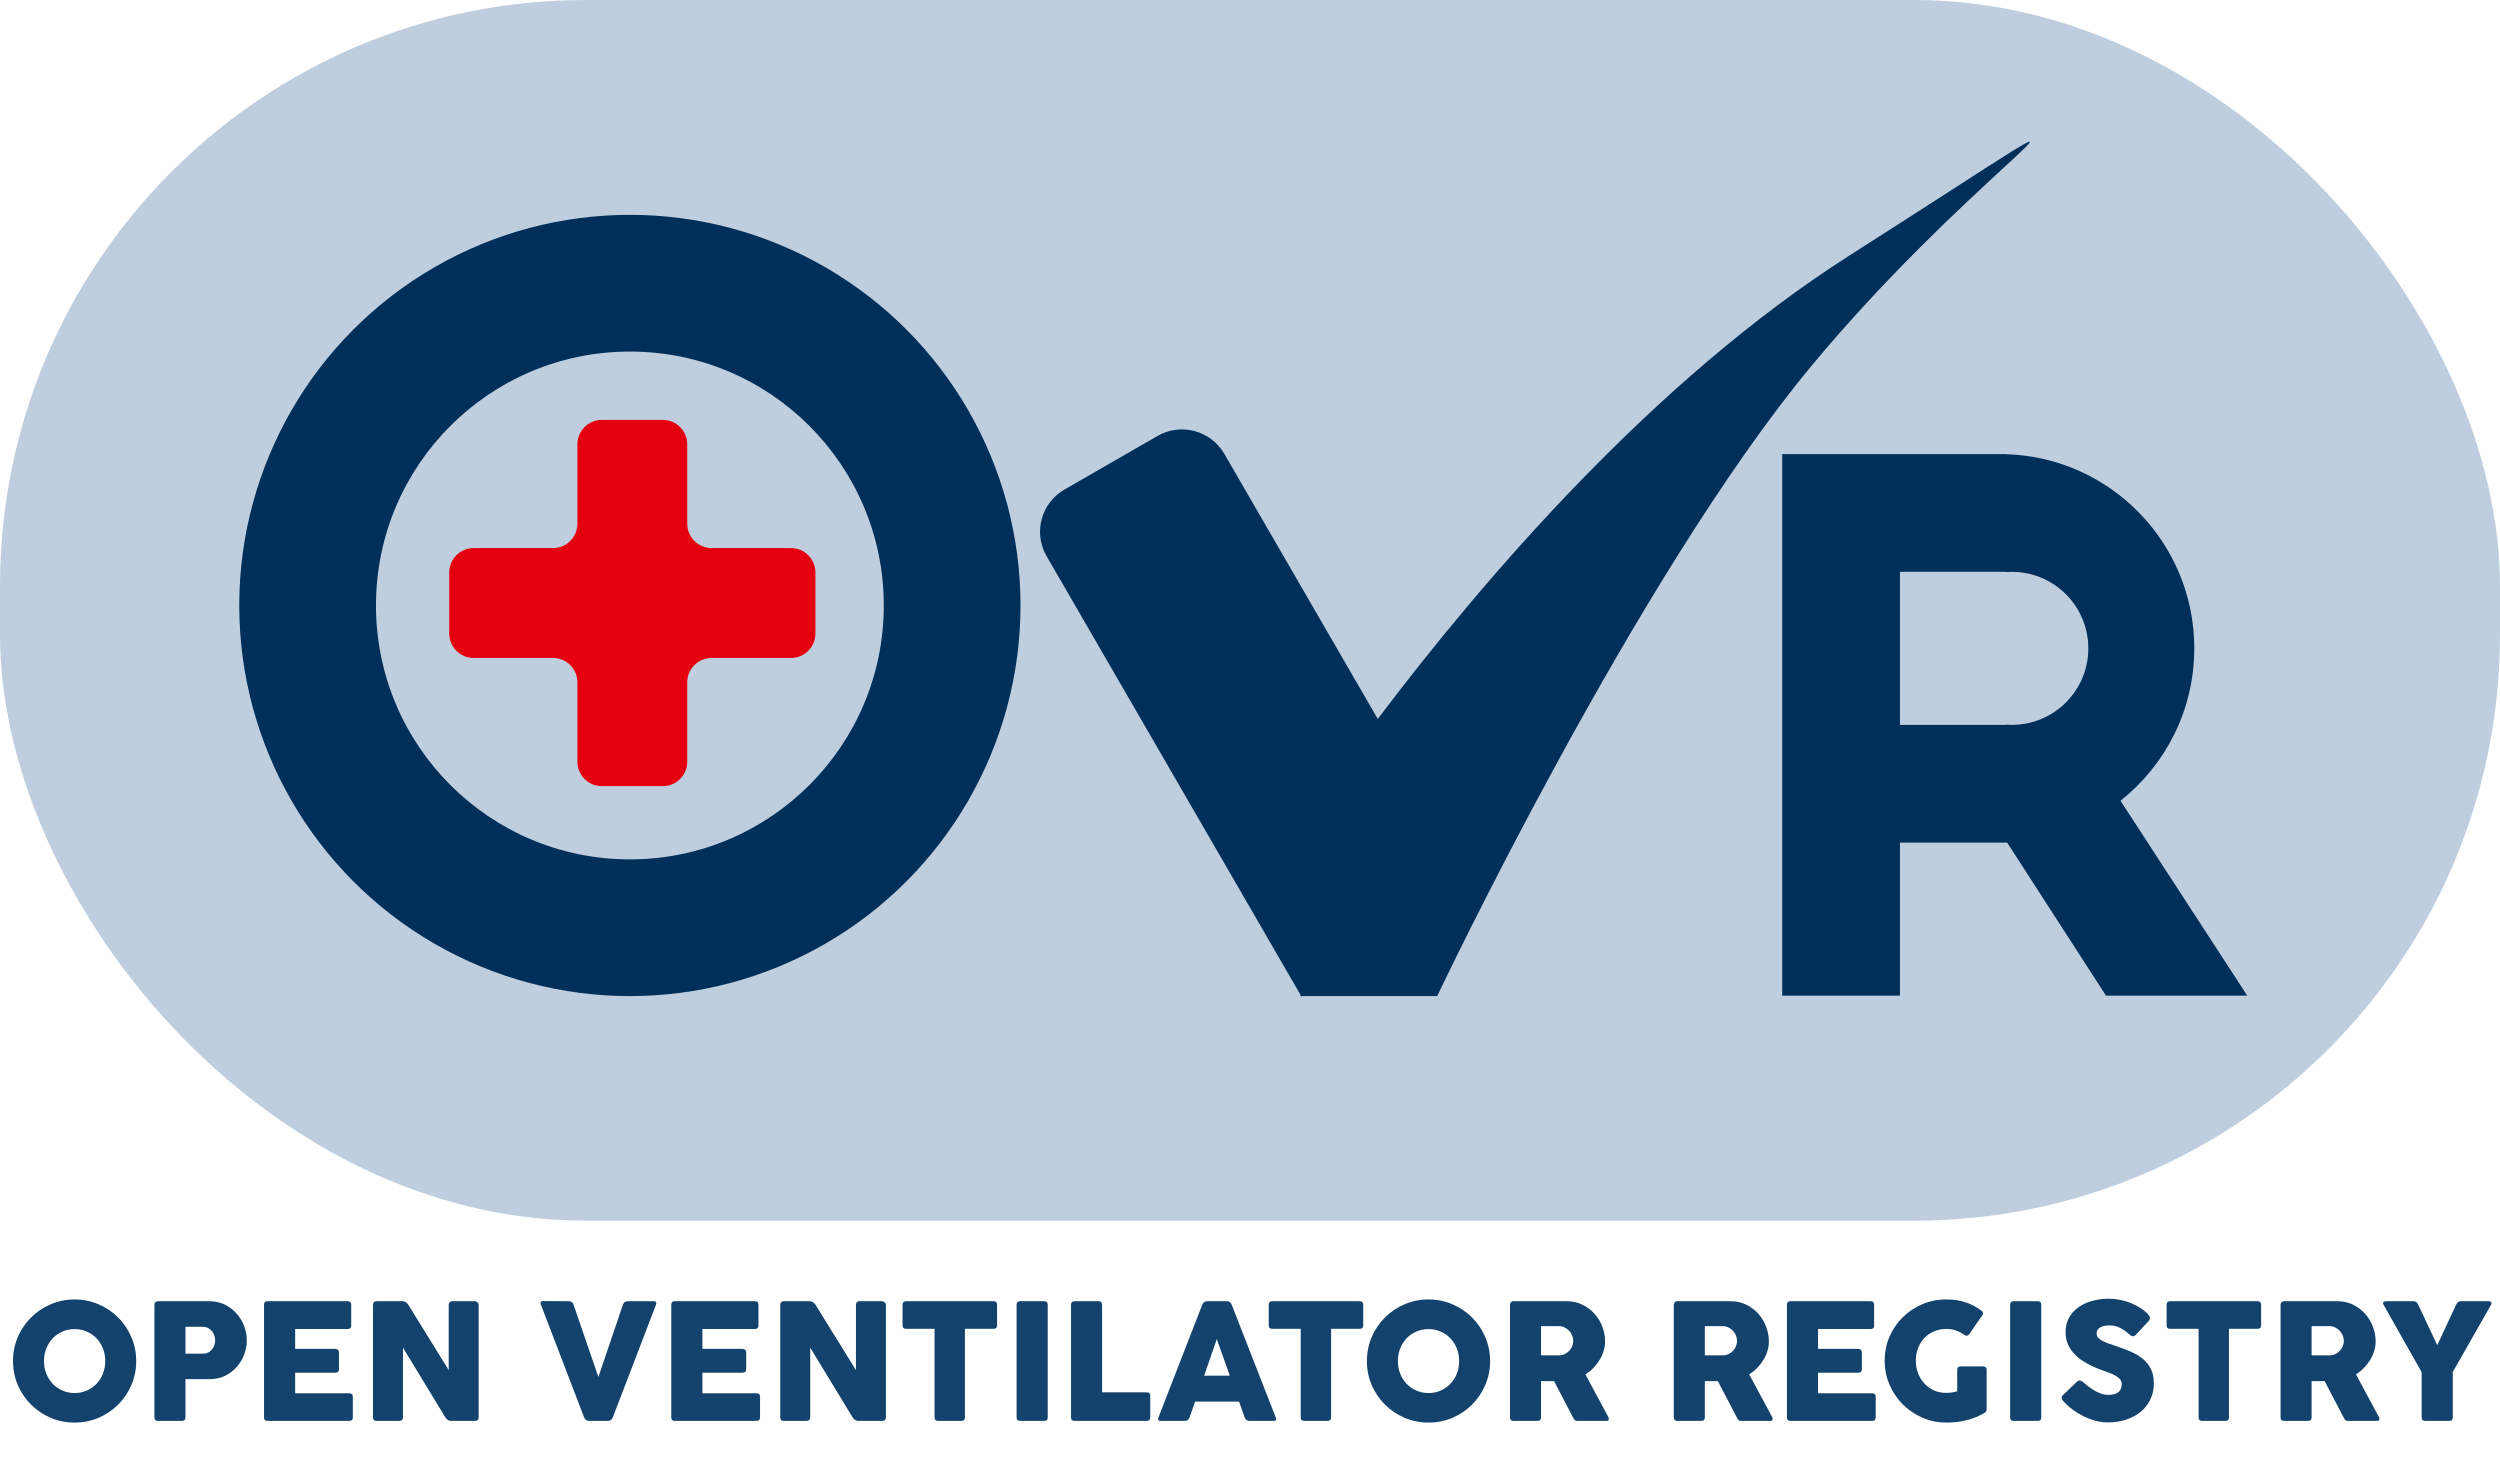 <svg width="512" height="303" viewBox="0 0 512 303" fill="none" xmlns="http://www.w3.org/2000/svg">
<path d="M2.665 278.745C2.665 280.487 2.991 282.126 3.645 283.661C4.309 285.185 5.214 286.52 6.36 287.666C7.506 288.8 8.841 289.699 10.365 290.364C11.9 291.017 13.539 291.344 15.28 291.344C17.022 291.344 18.661 291.017 20.196 290.364C21.732 289.699 23.066 288.8 24.201 287.666C25.347 286.52 26.246 285.185 26.899 283.661C27.564 282.126 27.896 280.487 27.896 278.745C27.896 277.004 27.564 275.365 26.899 273.83C26.246 272.294 25.347 270.959 24.201 269.825C23.066 268.679 21.732 267.78 20.196 267.127C18.661 266.462 17.022 266.13 15.28 266.13C13.539 266.13 11.9 266.462 10.365 267.127C8.841 267.78 7.506 268.679 6.36 269.825C5.214 270.959 4.309 272.294 3.645 273.83C2.991 275.365 2.665 277.004 2.665 278.745ZM9.007 278.745C9.007 277.829 9.162 276.975 9.471 276.184C9.792 275.394 10.227 274.701 10.777 274.105C11.339 273.509 12.003 273.045 12.771 272.712C13.539 272.369 14.375 272.197 15.28 272.197C16.197 272.197 17.034 272.369 17.79 272.712C18.558 273.045 19.222 273.509 19.784 274.105C20.345 274.701 20.78 275.394 21.09 276.184C21.399 276.975 21.554 277.829 21.554 278.745C21.554 279.651 21.399 280.504 21.09 281.306C20.78 282.097 20.345 282.79 19.784 283.386C19.222 283.97 18.558 284.434 17.79 284.778C17.034 285.122 16.197 285.294 15.28 285.294C14.375 285.294 13.539 285.122 12.771 284.778C12.003 284.434 11.339 283.97 10.777 283.386C10.227 282.79 9.792 282.097 9.471 281.306C9.162 280.504 9.007 279.651 9.007 278.745ZM41.541 271.733C41.942 271.733 42.297 271.813 42.606 271.973C42.916 272.134 43.179 272.346 43.397 272.609C43.615 272.873 43.781 273.171 43.895 273.503C44.01 273.824 44.067 274.151 44.067 274.483C44.067 274.827 44.01 275.165 43.895 275.497C43.781 275.829 43.615 276.127 43.397 276.391C43.191 276.643 42.927 276.849 42.606 277.009C42.297 277.158 41.942 277.233 41.541 277.233H37.983V271.733H41.541ZM31.624 290.278C31.624 290.759 31.858 291 32.328 291H37.227C37.731 291 37.983 290.759 37.983 290.278V282.441H43.036C44.159 282.441 45.179 282.217 46.096 281.77C47.024 281.312 47.814 280.71 48.467 279.966C49.132 279.221 49.642 278.379 49.997 277.439C50.364 276.488 50.547 275.514 50.547 274.517C50.547 273.509 50.364 272.523 49.997 271.561C49.63 270.598 49.109 269.745 48.433 269C47.768 268.244 46.966 267.636 46.027 267.178C45.087 266.72 44.05 266.491 42.916 266.491H32.328C32.133 266.491 31.967 266.554 31.83 266.68C31.692 266.806 31.624 266.989 31.624 267.23V290.278ZM54.073 290.278C54.073 290.759 54.313 291 54.794 291H71.518C72.011 291 72.257 290.759 72.257 290.278V286.067C72.257 285.586 72.011 285.345 71.518 285.345H60.449V281.134H68.613C69.152 281.134 69.421 280.894 69.421 280.412V277.009C69.421 276.746 69.347 276.557 69.198 276.442C69.06 276.316 68.865 276.253 68.613 276.253H60.449V272.18H71.209C71.69 272.18 71.93 271.939 71.93 271.458V267.23C71.93 266.737 71.69 266.491 71.209 266.491H54.794C54.313 266.491 54.073 266.737 54.073 267.23V290.278ZM91.208 290.278C91.506 290.759 91.902 291 92.394 291H97.224C97.763 291 98.032 290.759 98.032 290.278V267.23C98.032 267.012 97.94 266.834 97.757 266.697C97.573 266.559 97.396 266.491 97.224 266.491H92.635C92.383 266.491 92.194 266.565 92.068 266.714C91.953 266.863 91.896 267.035 91.896 267.23V280.602L83.629 267.23C83.48 267.001 83.308 266.823 83.113 266.697C82.918 266.559 82.701 266.491 82.46 266.491H77.115C76.874 266.491 76.691 266.565 76.565 266.714C76.45 266.863 76.393 267.035 76.393 267.23V290.278C76.393 290.759 76.633 291 77.115 291H81.721C82.259 291 82.529 290.759 82.529 290.278V275.995L91.208 290.278ZM134.338 267.23C134.533 266.737 134.378 266.491 133.874 266.491H128.546C128.065 266.491 127.738 266.737 127.566 267.23L122.548 282.011L117.477 267.23C117.317 266.737 116.99 266.491 116.498 266.491L111.238 266.456C110.734 266.456 110.579 266.703 110.774 267.195L119.626 290.278C119.821 290.759 120.153 291 120.623 291H124.507C124.988 291 125.321 290.759 125.504 290.278L134.338 267.23ZM137.475 290.278C137.475 290.759 137.716 291 138.197 291H154.92C155.413 291 155.659 290.759 155.659 290.278V286.067C155.659 285.586 155.413 285.345 154.92 285.345H143.852V281.134H152.016C152.554 281.134 152.823 280.894 152.823 280.412V277.009C152.823 276.746 152.749 276.557 152.6 276.442C152.463 276.316 152.268 276.253 152.016 276.253H143.852V272.18H154.611C155.092 272.18 155.333 271.939 155.333 271.458V267.23C155.333 266.737 155.092 266.491 154.611 266.491H138.197C137.716 266.491 137.475 266.737 137.475 267.23V290.278ZM174.611 290.278C174.909 290.759 175.304 291 175.797 291H180.626C181.165 291 181.434 290.759 181.434 290.278V267.23C181.434 267.012 181.343 266.834 181.159 266.697C180.976 266.559 180.798 266.491 180.626 266.491H176.037C175.785 266.491 175.596 266.565 175.47 266.714C175.356 266.863 175.298 267.035 175.298 267.23V280.602L167.031 267.23C166.882 267.001 166.71 266.823 166.515 266.697C166.321 266.559 166.103 266.491 165.862 266.491H160.517C160.276 266.491 160.093 266.565 159.967 266.714C159.852 266.863 159.795 267.035 159.795 267.23V290.278C159.795 290.759 160.036 291 160.517 291H165.123C165.662 291 165.931 290.759 165.931 290.278V275.995L174.611 290.278ZM184.846 271.406C184.846 271.899 185.087 272.145 185.568 272.145H191.394V290.278C191.394 290.759 191.635 291 192.116 291H196.877C197.37 291 197.616 290.759 197.616 290.278V272.145H203.477C203.958 272.145 204.199 271.899 204.199 271.406V267.23C204.199 266.737 203.958 266.491 203.477 266.491H185.568C185.087 266.491 184.846 266.737 184.846 267.23V271.406ZM208.199 290.278C208.199 290.759 208.44 291 208.921 291H213.854C214.335 291 214.576 290.759 214.576 290.278V267.23C214.576 266.737 214.335 266.491 213.854 266.491H208.921C208.44 266.491 208.199 266.737 208.199 267.23V290.278ZM219.343 290.278C219.343 290.759 219.578 291 220.048 291H234.846C235.328 291 235.568 290.759 235.568 290.278V285.878C235.568 285.397 235.328 285.156 234.846 285.156H225.703V267.23C225.703 266.737 225.462 266.491 224.981 266.491H220.048C219.853 266.491 219.687 266.554 219.55 266.68C219.412 266.806 219.343 266.989 219.343 267.23V290.278ZM251.866 281.736H246.607L249.202 274.242L251.866 281.736ZM237.257 290.278C237.074 290.759 237.228 291 237.721 291H242.637C243.141 291 243.473 290.759 243.634 290.278L244.751 287.047H253.757L254.909 290.278C255.069 290.759 255.396 291 255.888 291H260.804C261.308 291 261.463 290.759 261.268 290.278L252.262 267.23C252.067 266.737 251.735 266.491 251.265 266.491H247.226C246.745 266.491 246.407 266.737 246.212 267.23L237.257 290.278ZM259.837 271.406C259.837 271.899 260.078 272.145 260.559 272.145H266.386V290.278C266.386 290.759 266.626 291 267.107 291H271.868C272.361 291 272.607 290.759 272.607 290.278V272.145H278.468C278.95 272.145 279.19 271.899 279.19 271.406V267.23C279.19 266.737 278.95 266.491 278.468 266.491H260.559C260.078 266.491 259.837 266.737 259.837 267.23V271.406ZM279.942 278.745C279.942 280.487 280.269 282.126 280.922 283.661C281.586 285.185 282.492 286.52 283.638 287.666C284.783 288.8 286.118 289.699 287.642 290.364C289.178 291.017 290.816 291.344 292.558 291.344C294.299 291.344 295.938 291.017 297.473 290.364C299.009 289.699 300.344 288.8 301.478 287.666C302.624 286.52 303.523 285.185 304.177 283.661C304.841 282.126 305.173 280.487 305.173 278.745C305.173 277.004 304.841 275.365 304.177 273.83C303.523 272.294 302.624 270.959 301.478 269.825C300.344 268.679 299.009 267.78 297.473 267.127C295.938 266.462 294.299 266.13 292.558 266.13C290.816 266.13 289.178 266.462 287.642 267.127C286.118 267.78 284.783 268.679 283.638 269.825C282.492 270.959 281.586 272.294 280.922 273.83C280.269 275.365 279.942 277.004 279.942 278.745ZM286.284 278.745C286.284 277.829 286.439 276.975 286.748 276.184C287.069 275.394 287.505 274.701 288.055 274.105C288.616 273.509 289.281 273.045 290.048 272.712C290.816 272.369 291.653 272.197 292.558 272.197C293.474 272.197 294.311 272.369 295.067 272.712C295.835 273.045 296.499 273.509 297.061 274.105C297.622 274.701 298.058 275.394 298.367 276.184C298.677 276.975 298.831 277.829 298.831 278.745C298.831 279.651 298.677 280.504 298.367 281.306C298.058 282.097 297.622 282.79 297.061 283.386C296.499 283.97 295.835 284.434 295.067 284.778C294.311 285.122 293.474 285.294 292.558 285.294C291.653 285.294 290.816 285.122 290.048 284.778C289.281 284.434 288.616 283.97 288.055 283.386C287.505 282.79 287.069 282.097 286.748 281.306C286.439 280.504 286.284 279.651 286.284 278.745ZM319.265 271.595C319.7 271.595 320.096 271.687 320.451 271.87C320.806 272.042 321.116 272.271 321.379 272.558C321.643 272.844 321.843 273.165 321.981 273.52C322.13 273.876 322.204 274.236 322.204 274.603C322.204 274.981 322.13 275.348 321.981 275.703C321.843 276.058 321.643 276.373 321.379 276.648C321.127 276.923 320.818 277.147 320.451 277.319C320.096 277.491 319.7 277.577 319.265 277.577H315.604V271.595H319.265ZM309.245 290.278C309.245 290.759 309.48 291 309.949 291H314.882C315.363 291 315.604 290.759 315.604 290.278V282.853H318.268L322.17 290.312C322.307 290.576 322.433 290.759 322.548 290.862C322.662 290.954 322.834 291 323.063 291H329.01C329.24 291 329.388 290.92 329.457 290.759C329.526 290.599 329.515 290.439 329.423 290.278L324.696 281.478C325.292 281.1 325.836 280.659 326.329 280.155C326.822 279.639 327.246 279.089 327.601 278.505C327.956 277.92 328.231 277.307 328.426 276.666C328.621 276.024 328.718 275.377 328.718 274.723C328.718 273.692 328.529 272.684 328.151 271.698C327.773 270.702 327.24 269.819 326.553 269.052C325.865 268.284 325.04 267.665 324.078 267.195C323.126 266.726 322.067 266.491 320.898 266.491H309.949C309.709 266.491 309.531 266.571 309.417 266.731C309.302 266.88 309.245 267.046 309.245 267.23V290.278ZM352.813 271.595C353.248 271.595 353.644 271.687 353.999 271.87C354.354 272.042 354.663 272.271 354.927 272.558C355.19 272.844 355.391 273.165 355.529 273.52C355.677 273.876 355.752 274.236 355.752 274.603C355.752 274.981 355.677 275.348 355.529 275.703C355.391 276.058 355.19 276.373 354.927 276.648C354.675 276.923 354.365 277.147 353.999 277.319C353.644 277.491 353.248 277.577 352.813 277.577H349.152V271.595H352.813ZM342.793 290.278C342.793 290.759 343.027 291 343.497 291H348.43C348.911 291 349.152 290.759 349.152 290.278V282.853H351.816L355.718 290.312C355.855 290.576 355.981 290.759 356.096 290.862C356.21 290.954 356.382 291 356.611 291H362.558C362.787 291 362.936 290.92 363.005 290.759C363.074 290.599 363.062 290.439 362.971 290.278L358.244 281.478C358.84 281.1 359.384 280.659 359.877 280.155C360.37 279.639 360.794 279.089 361.149 278.505C361.504 277.92 361.779 277.307 361.974 276.666C362.169 276.024 362.266 275.377 362.266 274.723C362.266 273.692 362.077 272.684 361.699 271.698C361.321 270.702 360.788 269.819 360.1 269.052C359.413 268.284 358.588 267.665 357.625 267.195C356.674 266.726 355.614 266.491 354.446 266.491H343.497C343.257 266.491 343.079 266.571 342.964 266.731C342.85 266.88 342.793 267.046 342.793 267.23V290.278ZM365.961 290.278C365.961 290.759 366.202 291 366.683 291H383.407C383.899 291 384.146 290.759 384.146 290.278V286.067C384.146 285.586 383.899 285.345 383.407 285.345H372.338V281.134H380.502C381.04 281.134 381.31 280.894 381.31 280.412V277.009C381.31 276.746 381.235 276.557 381.086 276.442C380.949 276.316 380.754 276.253 380.502 276.253H372.338V272.18H383.097C383.579 272.18 383.819 271.939 383.819 271.458V267.23C383.819 266.737 383.579 266.491 383.097 266.491H366.683C366.202 266.491 365.961 266.737 365.961 267.23V290.278ZM398.514 285.259C397.621 285.259 396.796 285.087 396.039 284.744C395.295 284.389 394.647 283.913 394.097 283.317C393.547 282.721 393.118 282.028 392.808 281.237C392.51 280.435 392.361 279.582 392.361 278.677C392.361 277.76 392.51 276.906 392.808 276.116C393.106 275.325 393.53 274.637 394.08 274.053C394.63 273.469 395.289 273.01 396.057 272.678C396.836 272.334 397.707 272.162 398.669 272.162C399.391 272.162 400.05 272.277 400.646 272.506C401.242 272.724 401.792 273.016 402.296 273.383C402.445 273.497 402.599 273.555 402.76 273.555C402.977 273.555 403.149 273.457 403.275 273.262L406.008 269.344C406.123 269.183 406.157 269.023 406.111 268.862C406.077 268.691 405.974 268.542 405.802 268.416C404.794 267.671 403.711 267.104 402.554 266.714C401.408 266.324 400.09 266.13 398.6 266.13C396.847 266.13 395.203 266.456 393.668 267.109C392.144 267.762 390.809 268.656 389.663 269.791C388.529 270.914 387.629 272.237 386.964 273.761C386.311 275.285 385.985 276.923 385.985 278.677C385.985 280.43 386.317 282.074 386.982 283.609C387.646 285.145 388.551 286.485 389.697 287.631C390.855 288.777 392.201 289.682 393.736 290.347C395.272 291.011 396.916 291.344 398.669 291.344C400.17 291.344 401.591 291.166 402.932 290.811C404.284 290.456 405.464 289.957 406.472 289.316C406.633 289.224 406.736 289.115 406.782 288.989C406.839 288.852 406.868 288.703 406.868 288.542V280.567C406.868 280.258 406.782 280.063 406.61 279.983C406.449 279.891 406.3 279.845 406.163 279.845H401.557C401.075 279.845 400.835 280.086 400.835 280.567V284.933C400.468 285.047 400.084 285.133 399.683 285.191C399.294 285.236 398.904 285.259 398.514 285.259ZM411.678 290.278C411.678 290.759 411.919 291 412.4 291H417.333C417.814 291 418.054 290.759 418.054 290.278V267.23C418.054 266.737 417.814 266.491 417.333 266.491H412.4C411.919 266.491 411.678 266.737 411.678 267.23V290.278ZM422.719 287.133C423.269 287.706 423.882 288.244 424.558 288.748C425.245 289.253 425.973 289.694 426.741 290.072C427.52 290.45 428.328 290.754 429.164 290.983C430.001 291.201 430.843 291.309 431.691 291.309C433.043 291.309 434.292 291.12 435.438 290.742C436.583 290.364 437.574 289.831 438.411 289.144C439.259 288.445 439.918 287.603 440.388 286.617C440.869 285.632 441.109 284.537 441.109 283.334C441.109 282.189 440.915 281.215 440.525 280.412C440.147 279.61 439.608 278.923 438.909 278.35C438.222 277.766 437.391 277.261 436.417 276.837C435.455 276.414 434.389 276.007 433.22 275.617C432.624 275.422 432.086 275.239 431.605 275.067C431.135 274.884 430.734 274.701 430.402 274.517C430.069 274.322 429.817 274.116 429.645 273.898C429.473 273.669 429.388 273.4 429.388 273.091C429.388 272.781 429.462 272.523 429.611 272.317C429.771 272.099 429.972 271.928 430.213 271.802C430.465 271.664 430.745 271.572 431.055 271.527C431.364 271.469 431.673 271.441 431.983 271.441C432.796 271.441 433.518 271.601 434.148 271.922C434.779 272.243 435.392 272.672 435.988 273.211C436.136 273.337 436.28 273.446 436.417 273.537C436.555 273.618 436.698 273.658 436.847 273.658C437.03 273.658 437.208 273.572 437.38 273.4L439.906 270.702C440.17 270.438 440.302 270.186 440.302 269.945C440.302 269.705 440.187 269.453 439.958 269.189C439.534 268.719 439.013 268.29 438.394 267.9C437.786 267.499 437.128 267.155 436.417 266.869C435.718 266.582 434.985 266.365 434.217 266.216C433.461 266.055 432.71 265.975 431.966 265.975C430.636 265.975 429.422 266.141 428.322 266.473C427.233 266.794 426.294 267.253 425.503 267.848C424.724 268.433 424.117 269.143 423.681 269.98C423.246 270.816 423.028 271.744 423.028 272.764C423.028 273.727 423.2 274.603 423.544 275.394C423.899 276.184 424.415 276.906 425.091 277.559C425.767 278.212 426.609 278.808 427.617 279.347C428.637 279.885 429.806 280.384 431.123 280.842C431.421 280.945 431.765 281.071 432.155 281.22C432.544 281.369 432.917 281.547 433.272 281.753C433.627 281.948 433.925 282.183 434.166 282.458C434.406 282.721 434.527 283.025 434.527 283.369C434.527 283.678 434.486 283.976 434.406 284.262C434.338 284.537 434.2 284.778 433.994 284.984C433.788 285.191 433.507 285.357 433.152 285.483C432.796 285.609 432.338 285.672 431.777 285.672C431.272 285.672 430.78 285.586 430.298 285.414C429.817 285.242 429.359 285.03 428.923 284.778C428.488 284.515 428.076 284.234 427.686 283.936C427.308 283.627 426.964 283.346 426.655 283.094C426.529 282.979 426.397 282.887 426.259 282.819C426.133 282.75 426.007 282.716 425.881 282.716C425.709 282.716 425.543 282.796 425.383 282.956L422.53 285.672C422.392 285.809 422.301 285.941 422.255 286.067C422.22 286.193 422.22 286.319 422.255 286.445C422.289 286.56 422.346 286.674 422.427 286.789C422.518 286.904 422.616 287.018 422.719 287.133ZM443.722 271.406C443.722 271.899 443.963 272.145 444.444 272.145H450.27V290.278C450.27 290.759 450.511 291 450.992 291H455.753C456.246 291 456.492 290.759 456.492 290.278V272.145H462.353C462.834 272.145 463.075 271.899 463.075 271.406V267.23C463.075 266.737 462.834 266.491 462.353 266.491H444.444C443.963 266.491 443.722 266.737 443.722 267.23V271.406ZM477.079 271.595C477.514 271.595 477.909 271.687 478.264 271.87C478.62 272.042 478.929 272.271 479.193 272.558C479.456 272.844 479.657 273.165 479.794 273.52C479.943 273.876 480.018 274.236 480.018 274.603C480.018 274.981 479.943 275.348 479.794 275.703C479.657 276.058 479.456 276.373 479.193 276.648C478.94 276.923 478.631 277.147 478.264 277.319C477.909 277.491 477.514 277.577 477.079 277.577H473.418V271.595H477.079ZM467.058 290.278C467.058 290.759 467.293 291 467.763 291H472.696C473.177 291 473.418 290.759 473.418 290.278V282.853H476.082L479.983 290.312C480.121 290.576 480.247 290.759 480.361 290.862C480.476 290.954 480.648 291 480.877 291H486.824C487.053 291 487.202 290.92 487.271 290.759C487.339 290.599 487.328 290.439 487.236 290.278L482.51 281.478C483.106 281.1 483.65 280.659 484.143 280.155C484.635 279.639 485.059 279.089 485.414 278.505C485.77 277.92 486.045 277.307 486.239 276.666C486.434 276.024 486.532 275.377 486.532 274.723C486.532 273.692 486.343 272.684 485.964 271.698C485.586 270.702 485.054 269.819 484.366 269.052C483.679 268.284 482.854 267.665 481.891 267.195C480.94 266.726 479.88 266.491 478.711 266.491H467.763C467.522 266.491 467.345 266.571 467.23 266.731C467.115 266.88 467.058 267.046 467.058 267.23V290.278ZM495.95 290.278C495.95 290.759 496.191 291 496.672 291H501.605C502.086 291 502.327 290.759 502.327 290.278V280.98L510.164 267.23C510.29 267.001 510.302 266.823 510.199 266.697C510.107 266.559 509.941 266.491 509.7 266.491H503.977C503.736 266.491 503.542 266.554 503.393 266.68C503.255 266.794 503.123 266.978 502.997 267.23L499.147 275.497L495.263 267.23C495.137 266.978 494.999 266.794 494.85 266.68C494.713 266.554 494.524 266.491 494.283 266.491H488.629C488.388 266.491 488.216 266.559 488.113 266.697C488.021 266.823 488.038 267.001 488.164 267.23L495.95 281.014V290.278Z" fill="#13436D"/>
<rect width="512" height="250" rx="120" fill="#003C7D" fill-opacity="0.25"/>
<path fill-rule="evenodd" clip-rule="evenodd" d="M400.282 38.519C410.98 31.62 415.491 28.712 415.725 29.022C415.895 29.249 413.793 31.186 410.158 34.535C402.015 42.037 386.182 56.626 370.979 74.943C334.903 118.41 294.336 204 294.336 204H266.756L266.557 204.115L266.491 204H266.336V203.733L214.345 113.907C211.579 109.127 213.216 103.018 218.002 100.262L237.066 89.282C241.852 86.526 247.975 88.167 250.741 92.947L282.167 147.242C304.167 118.103 338.907 77.759 378.669 52.394C387.674 46.649 394.793 42.059 400.282 38.519Z" fill="#002F59" style="mix-blend-mode:darken"/>
<circle cx="129" cy="124" r="80" fill="#002F59" style="mix-blend-mode:darken"/>
<circle cx="129" cy="124" r="52" fill="#BFCEDF"/>
<path fill-rule="evenodd" clip-rule="evenodd" d="M140.75 91C140.75 88.239 138.511 86 135.75 86H123.25C120.489 86 118.25 88.239 118.25 91V107.25C118.25 110.011 116.011 112.25 113.25 112.25H97C94.239 112.25 92 114.489 92 117.25V129.75C92 132.511 94.239 134.75 97 134.75H113.25C116.011 134.75 118.25 136.989 118.25 139.75V156C118.25 158.761 120.489 161 123.25 161H135.75C138.511 161 140.75 158.761 140.75 156V139.75C140.75 136.989 142.989 134.75 145.75 134.75H162C164.761 134.75 167 132.511 167 129.75V117.25C167 114.489 164.761 112.25 162 112.25H145.75C142.989 112.25 140.75 110.011 140.75 107.25V91Z" fill="#E4000F"/>
<path fill-rule="evenodd" clip-rule="evenodd" d="M409.606 93H365V112.289V117.111V148.456V158.1V172.567V203.911H389.111V172.567H409.581C409.589 172.567 409.597 172.567 409.606 172.567C409.614 172.567 409.622 172.567 409.631 172.567H410.811V172.549C410.892 172.547 410.973 172.544 411.053 172.541L431.306 203.911L460.239 203.911L434.278 163.995C443.483 156.708 449.389 145.435 449.389 132.783C449.389 111.215 432.225 93.655 410.811 93.018V93H409.606Z" fill="#002F59" style="mix-blend-mode:darken"/>
<path fill-rule="evenodd" clip-rule="evenodd" d="M410.811 117.111H389.111V148.456H410.811V148.41C411.209 148.44 411.611 148.456 412.017 148.456C420.672 148.456 427.689 141.439 427.689 132.783C427.689 124.128 420.672 117.111 412.017 117.111C411.611 117.111 411.209 117.127 410.811 117.157V117.111Z" fill="#BFCEDF"/>
</svg>
